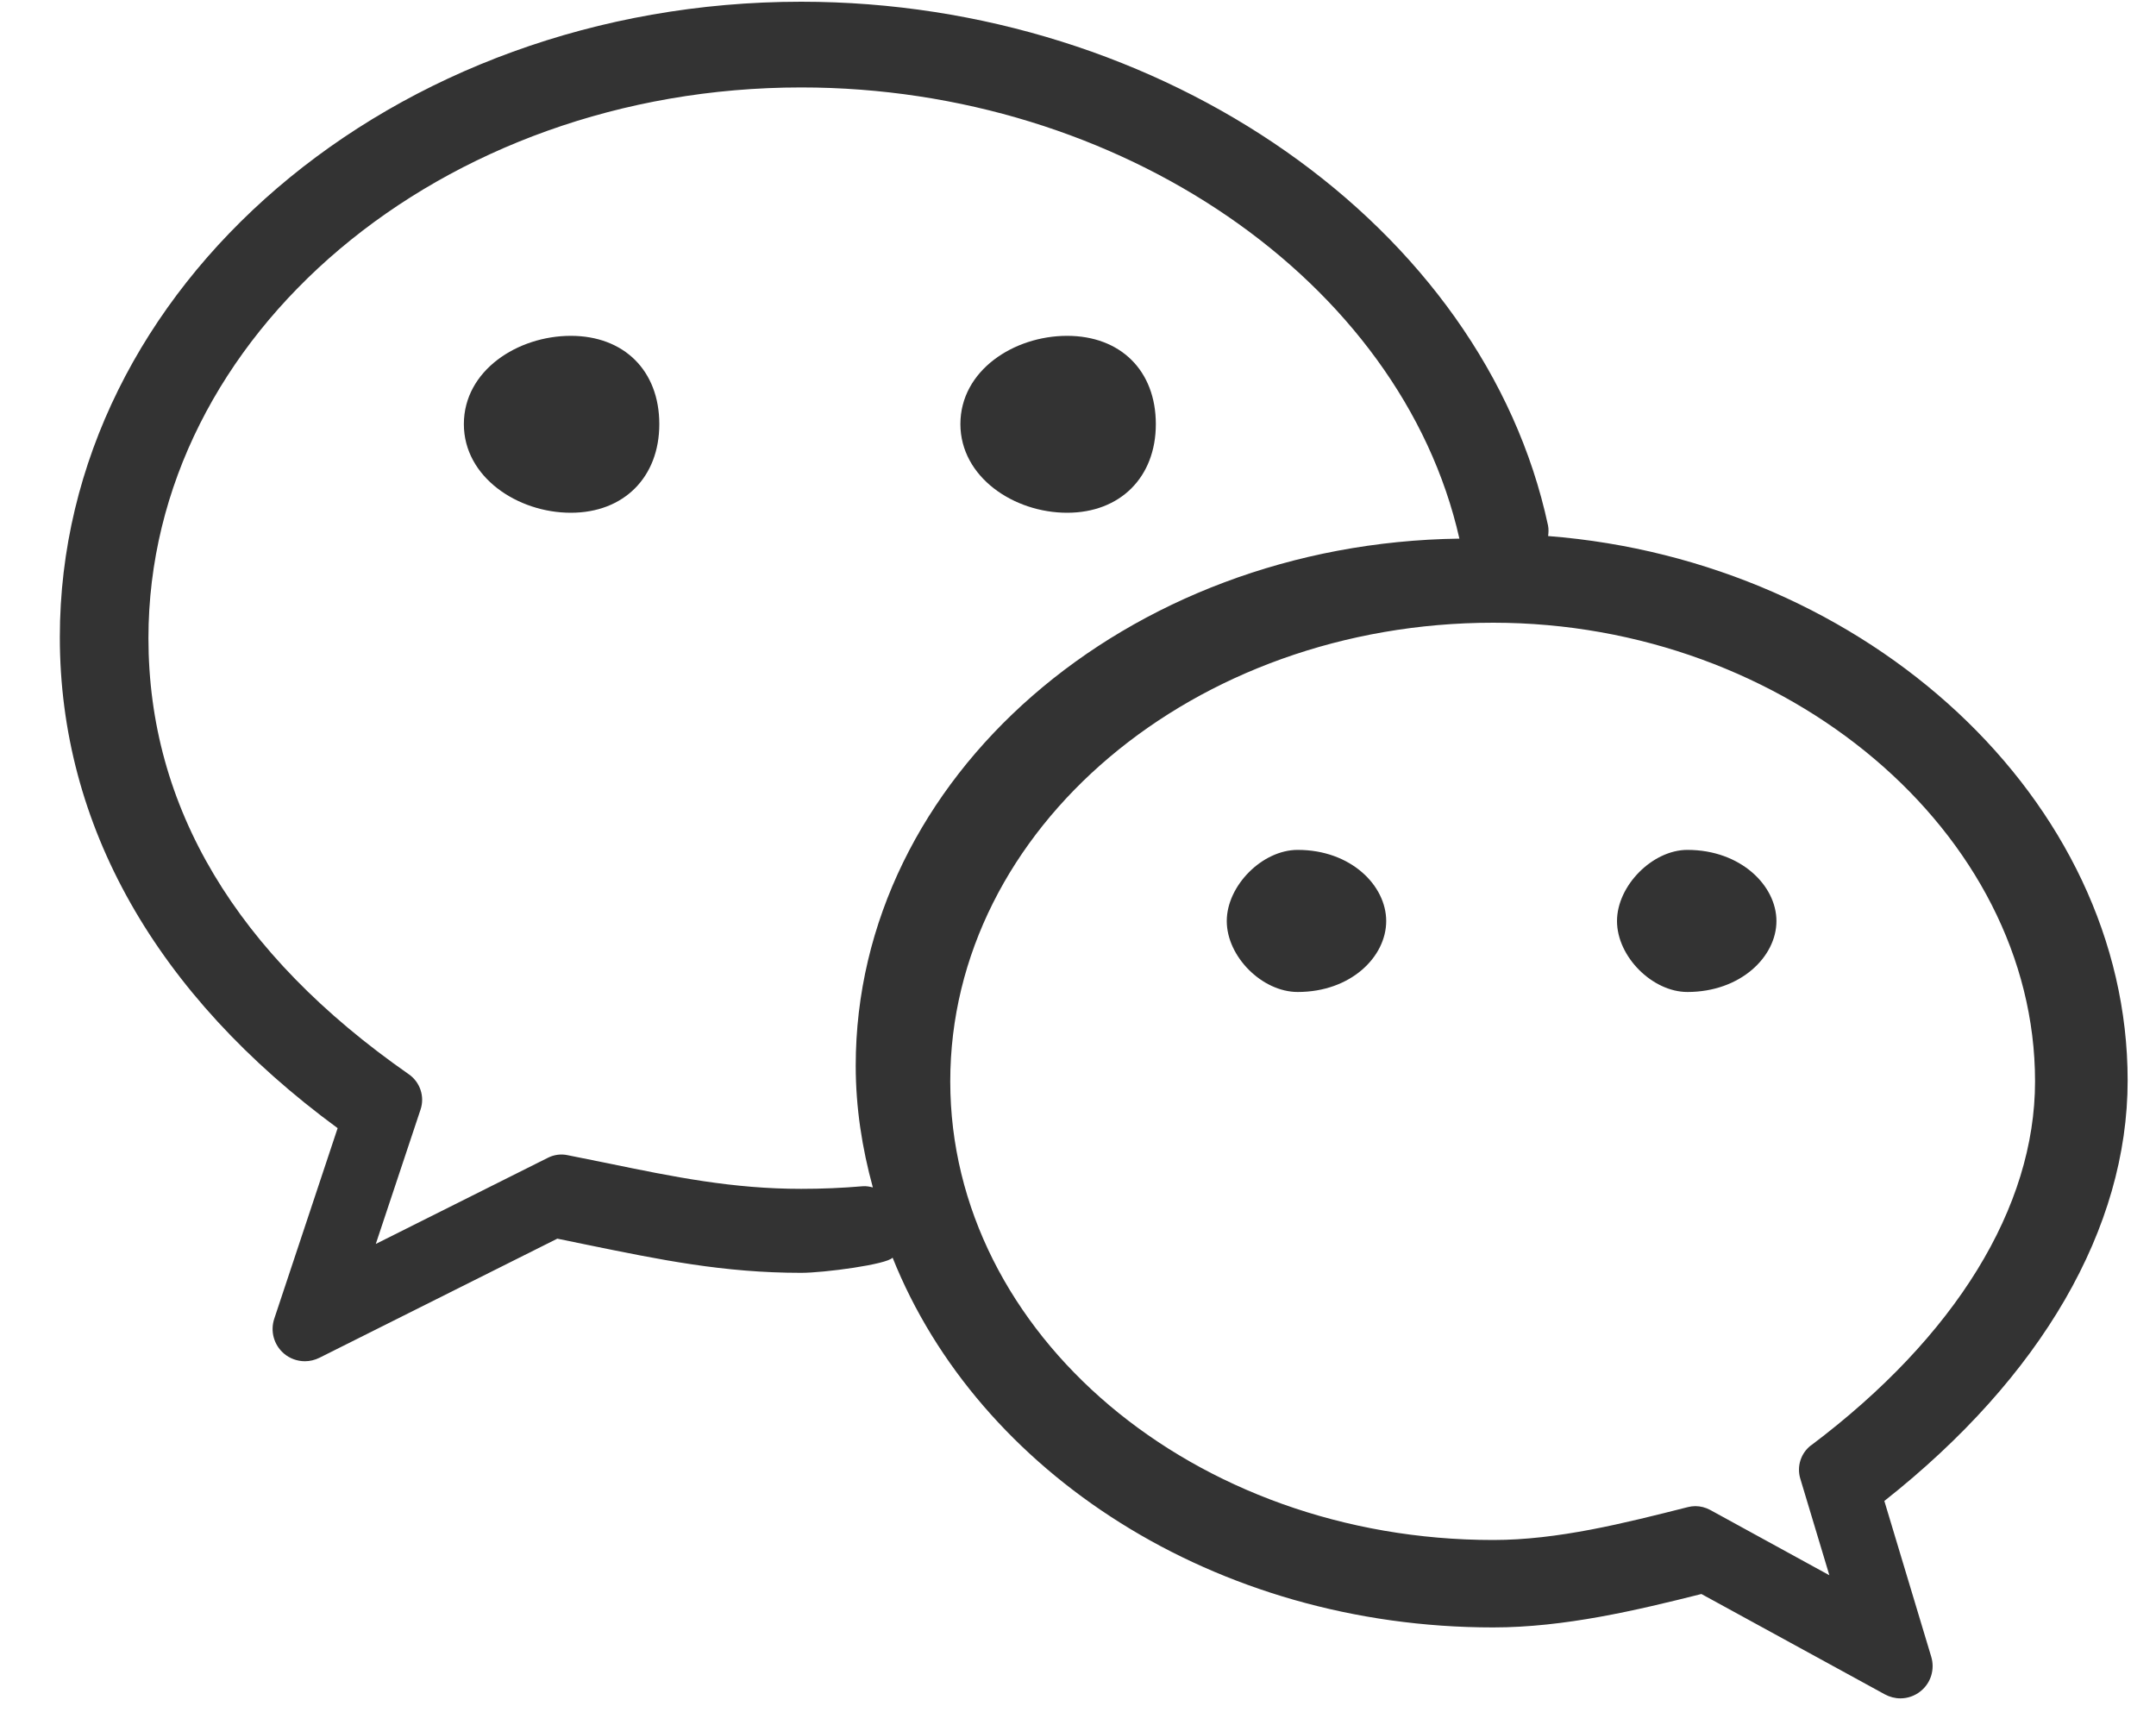 <svg width="20" height="16" viewBox="0 0 20 16" fill="none" xmlns="http://www.w3.org/2000/svg">
<path d="M9.899 4.756C10.392 4.756 10.722 4.426 10.722 3.934C10.722 3.436 10.393 3.115 9.899 3.115C9.405 3.115 8.909 3.436 8.909 3.934C8.91 4.426 9.405 4.756 9.899 4.756ZM5.295 3.115C4.802 3.115 4.303 3.436 4.303 3.934C4.303 4.426 4.802 4.756 5.295 4.756C5.787 4.756 6.116 4.426 6.116 3.934C6.116 3.436 5.787 3.115 5.295 3.115ZM19.737 10.021C19.737 7.42 17.323 5.203 14.361 4.972C14.365 4.94 14.367 4.907 14.36 4.873C13.766 2.104 10.788 0.016 7.432 0.016C3.64 0.016 0.555 2.66 0.555 5.91C0.555 7.654 1.445 9.225 3.132 10.464L2.544 12.232C2.506 12.347 2.54 12.473 2.632 12.553C2.687 12.601 2.758 12.626 2.829 12.626C2.874 12.626 2.92 12.615 2.963 12.594L5.17 11.489L5.442 11.545C6.122 11.684 6.709 11.806 7.432 11.806C7.645 11.806 8.23 11.728 8.28 11.665C9.076 13.657 11.27 15.095 13.851 15.095C14.513 15.095 15.182 14.936 15.783 14.785L17.485 15.716C17.53 15.74 17.579 15.753 17.629 15.753C17.696 15.753 17.763 15.73 17.817 15.686C17.912 15.61 17.95 15.483 17.915 15.367L17.48 13.922C18.938 12.771 19.737 11.393 19.737 10.021H19.737ZM8.001 11.003C7.813 11.019 7.623 11.027 7.433 11.027C6.795 11.027 6.255 10.917 5.63 10.788L5.267 10.715C5.205 10.701 5.139 10.71 5.082 10.739L3.486 11.538L3.901 10.292C3.942 10.171 3.897 10.037 3.792 9.964C2.189 8.847 1.377 7.485 1.377 5.919C1.377 3.103 4.094 0.811 7.433 0.811C10.385 0.811 12.999 2.607 13.538 4.996C10.443 5.037 7.938 7.213 7.938 9.885C7.938 10.274 7.997 10.65 8.097 11.014C8.067 11.006 8.035 11 8.001 11.003H8.001ZM16.802 13.404C16.706 13.476 16.666 13.6 16.7 13.714L16.97 14.611L15.864 14.005C15.821 13.982 15.774 13.97 15.727 13.97C15.704 13.97 15.68 13.973 15.657 13.979C15.064 14.129 14.45 14.284 13.852 14.284C11.075 14.284 8.815 12.375 8.815 10.03C8.815 7.684 11.074 5.776 13.852 5.776C16.576 5.776 18.878 7.724 18.878 10.03C18.878 11.199 18.14 12.398 16.802 13.405L16.802 13.404ZM12.038 7.883C11.709 7.883 11.38 8.215 11.38 8.543C11.38 8.874 11.709 9.201 12.038 9.201C12.532 9.201 12.859 8.874 12.859 8.543C12.859 8.214 12.532 7.883 12.038 7.883ZM15.653 7.883C15.329 7.883 15 8.215 15 8.543C15 8.874 15.329 9.201 15.653 9.201C16.146 9.201 16.479 8.874 16.479 8.543C16.479 8.214 16.147 7.883 15.653 7.883Z" fill="#333333"/>
</svg>
